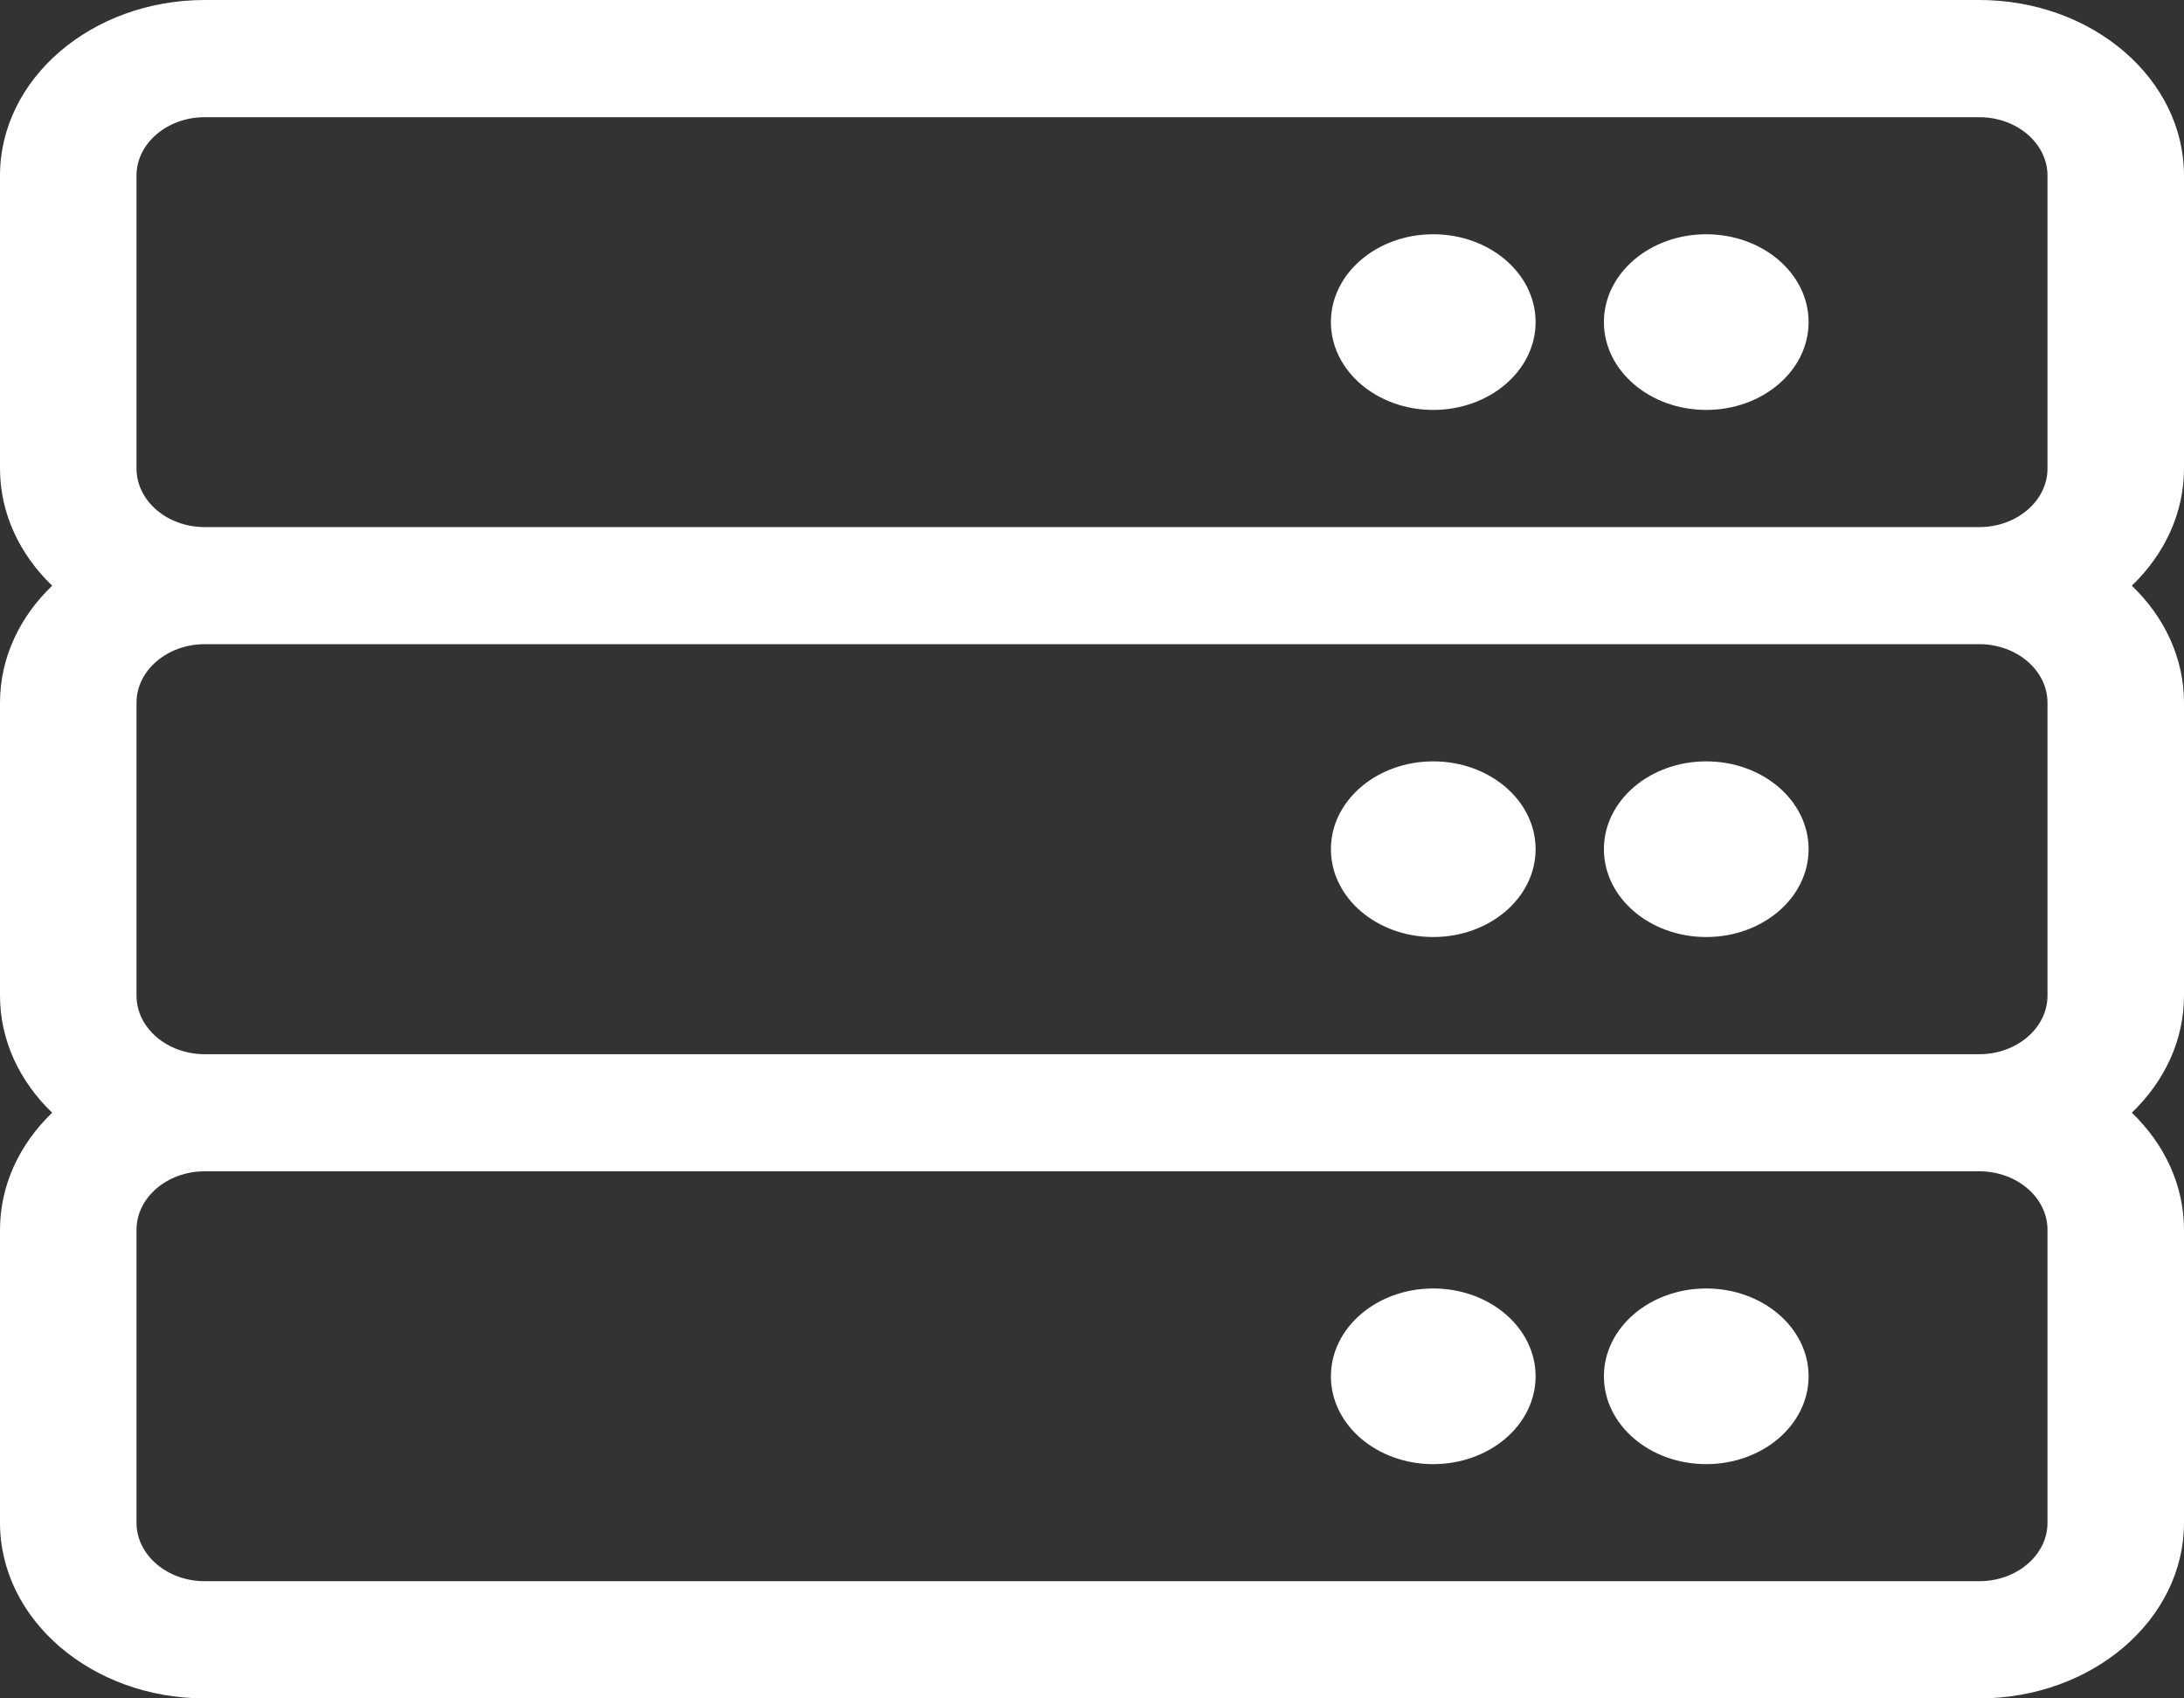 <svg width="18" height="14" viewBox="0 0 18 14" fill="none" xmlns="http://www.w3.org/2000/svg">
<rect x="0" y="0" width="18" height="14" fill="#333333" stroke="none"/>
<path d="M13.219 7C13.219 6.6 13.597 6.276 14.062 6.276C14.528 6.276 14.906 6.6 14.906 7C14.906 7.4 14.528 7.724 14.062 7.724C13.597 7.724 13.219 7.4 13.219 7ZM11.812 7.724C12.278 7.724 12.656 7.4 12.656 7C12.656 6.6 12.278 6.276 11.812 6.276C11.347 6.276 10.969 6.6 10.969 7C10.969 7.4 11.347 7.724 11.812 7.724ZM18 3.862C18 4.233 17.837 4.571 17.57 4.828C17.837 5.084 18 5.422 18 5.793V8.207C18 8.578 17.837 8.916 17.57 9.172C17.837 9.429 18 9.767 18 10.138V12.552C18 13.352 17.244 14 16.312 14H1.688C0.756 14 0 13.352 0 12.552V10.138C0 9.767 0.163 9.429 0.43 9.172C0.163 8.916 0 8.578 0 8.207V5.793C0 5.422 0.163 5.084 0.43 4.828C0.163 4.571 0 4.233 0 3.862V1.448C0 0.648 0.756 0 1.688 0H16.312C17.244 0 18 0.648 18 1.448V3.862ZM1.125 3.862C1.125 4.128 1.377 4.345 1.688 4.345H16.312C16.623 4.345 16.875 4.128 16.875 3.862V1.448C16.875 1.182 16.623 0.966 16.312 0.966H1.688C1.377 0.966 1.125 1.182 1.125 1.448V3.862ZM16.312 5.31H1.688C1.377 5.31 1.125 5.527 1.125 5.793V8.207C1.125 8.473 1.377 8.69 1.688 8.69H16.312C16.623 8.69 16.875 8.473 16.875 8.207V5.793C16.875 5.527 16.623 5.31 16.312 5.31ZM16.875 10.138C16.875 9.872 16.623 9.655 16.312 9.655H1.688C1.377 9.655 1.125 9.872 1.125 10.138V12.552C1.125 12.818 1.377 13.034 1.688 13.034H16.312C16.623 13.034 16.875 12.818 16.875 12.552V10.138ZM14.062 3.379C14.528 3.379 14.906 3.055 14.906 2.655C14.906 2.255 14.528 1.931 14.062 1.931C13.597 1.931 13.219 2.255 13.219 2.655C13.219 3.055 13.597 3.379 14.062 3.379ZM11.812 3.379C12.278 3.379 12.656 3.055 12.656 2.655C12.656 2.255 12.278 1.931 11.812 1.931C11.347 1.931 10.969 2.255 10.969 2.655C10.969 3.055 11.347 3.379 11.812 3.379ZM14.062 10.621C13.597 10.621 13.219 10.945 13.219 11.345C13.219 11.745 13.597 12.069 14.062 12.069C14.528 12.069 14.906 11.745 14.906 11.345C14.906 10.945 14.528 10.621 14.062 10.621ZM11.812 10.621C11.347 10.621 10.969 10.945 10.969 11.345C10.969 11.745 11.347 12.069 11.812 12.069C12.278 12.069 12.656 11.745 12.656 11.345C12.656 10.945 12.278 10.621 11.812 10.621Z" fill="white"/>
</svg>
